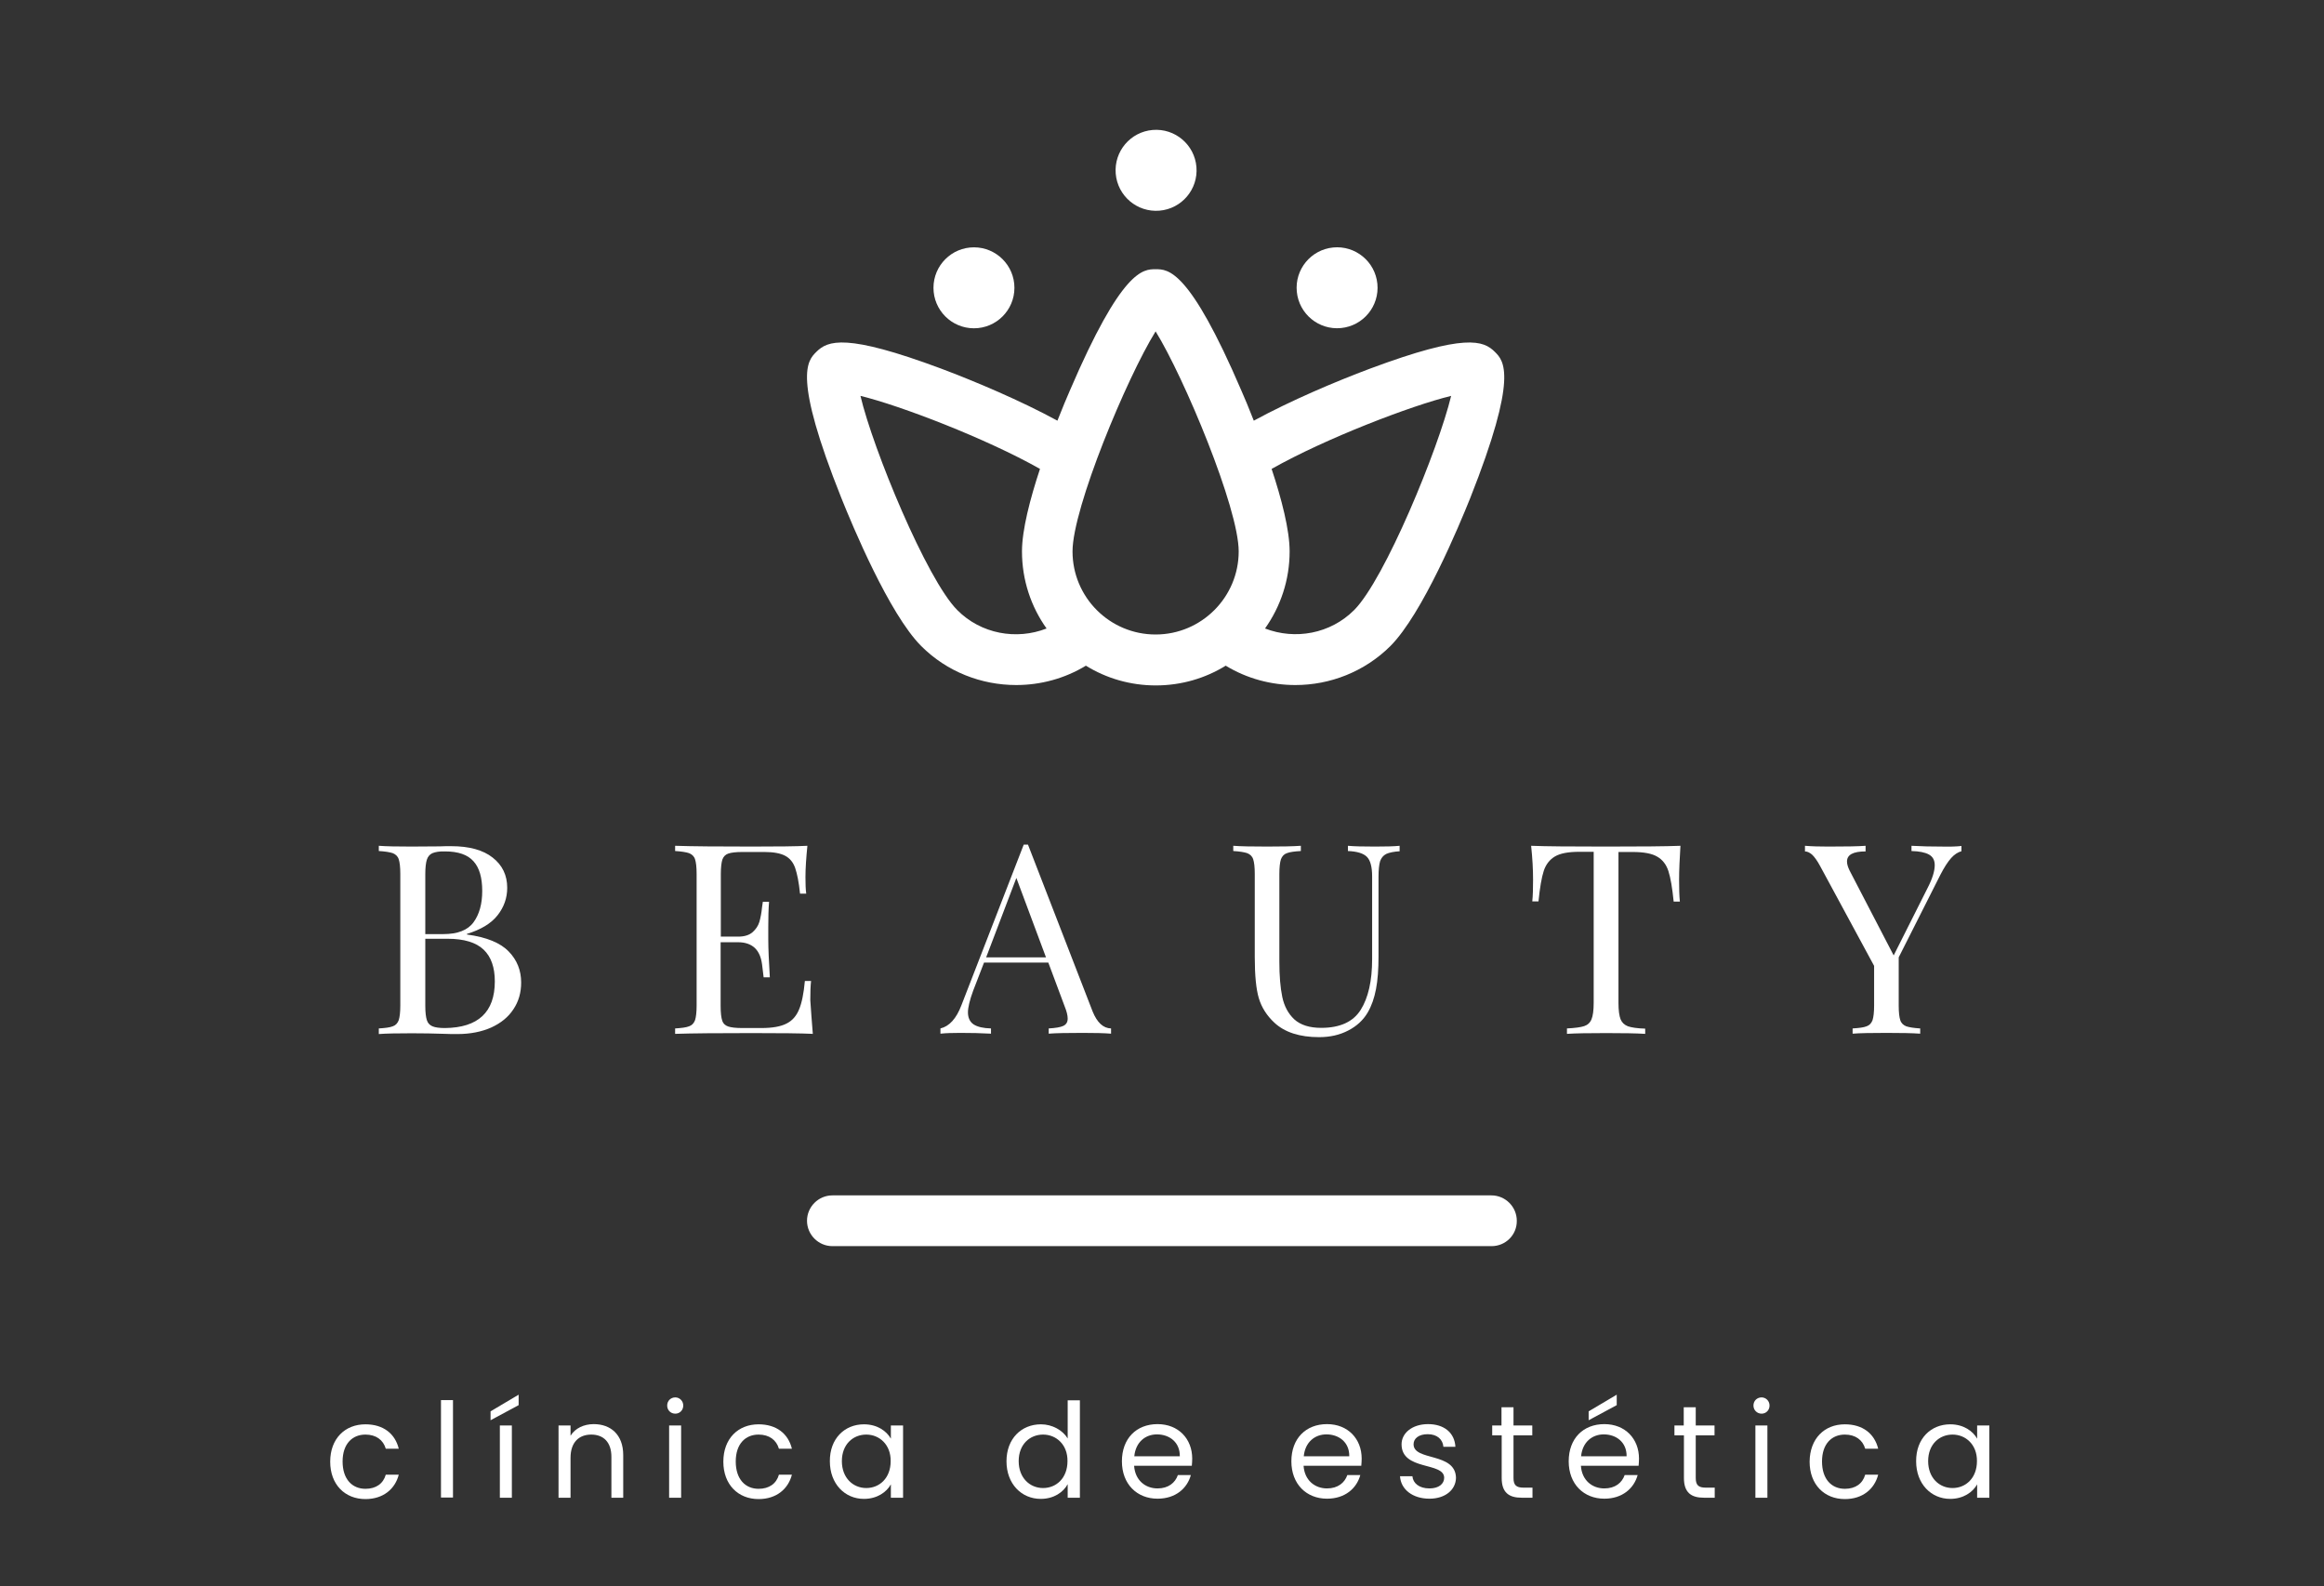 <?xml version="1.0" encoding="utf-8"?>
<!-- Generator: Adobe Illustrator 28.2.0, SVG Export Plug-In . SVG Version: 6.00 Build 0)  -->
<svg version="1.1" id="Layer_1" xmlns="http://www.w3.org/2000/svg" xmlns:xlink="http://www.w3.org/1999/xlink" x="0px" y="0px"
	 viewBox="0 0 1200 819" style="enable-background:new 0 0 1200 819;" xml:space="preserve">
<rect x="0" y="0" width="1200" height="819" fill="#333333" stroke="none"/>
<style type="text/css">
	.st0{fill:#FFFFFF;}
</style>
<g id="Background">
</g>
<g id="Graphic_Elements">
	<g>
		<g>
			<path class="st0" d="M770.2,643.4H429.8c-7.2,0-13.1-5.9-13.1-13.1c0-7.2,5.9-13.1,13.1-13.1h340.3c7.2,0,13.1,5.9,13.1,13.1
				C783.3,637.6,777.4,643.4,770.2,643.4z"/>
		</g>
		<g>
			<path class="st0" d="M771.9,181.7c-5.9-5.9-15.3-9.7-64.4,8.6c-17.9,6.7-41.2,16.6-60.1,26.9c-2.6-6.7-4.9-12.1-6.4-15.5
				C614.1,139,603.2,139,596.7,139s-17.4,0-44.3,62.7c-1.5,3.4-3.8,8.9-6.4,15.5c-18.9-10.3-42.3-20.2-60.1-26.9
				c-49.1-18.3-58.5-14.5-64.4-8.6c-4.6,4.6-12.3,12.3,13,75.6c5.5,13.7,24.6,59.7,41.2,76.3c13.3,13.3,31.1,20.1,49,20.1
				c12.5,0,25-3.3,36-10c10.5,6.5,22.9,10.2,36.1,10.2c13.2,0,25.6-3.7,36.1-10.2c11,6.7,23.5,10,36,10c17.8,0,35.6-6.8,49-20.1
				c16.6-16.6,35.7-62.6,41.2-76.3C784.2,194,776.5,186.3,771.9,181.7z M494.3,315c-15.8-15.8-43.6-83.3-50-110.6
				c20.6,5,64.9,22,92.7,37.7c-5.1,15.4-9.3,31.5-9.3,42.6c0,14.8,4.7,28.6,12.7,39.8C524.8,330.6,506.5,327.3,494.3,315z
				 M553.8,284.7c0-22.4,28.1-89.8,42.9-113.6c14.7,23.8,42.9,91.2,42.9,113.6c0,23.6-19.2,42.9-42.9,42.9S553.8,308.4,553.8,284.7z
				 M699.2,315c-12.3,12.3-30.5,15.5-46,9.5c8-11.3,12.7-25,12.7-39.8c0-11.1-4.2-27.2-9.3-42.6c27.8-15.7,72.1-32.7,92.7-37.7
				C742.7,231.8,715,299.2,699.2,315z"/>
			
				<ellipse transform="matrix(0.997 -8.248038e-02 8.248038e-02 0.997 -5.217 49.516)" class="st0" cx="596.7" cy="87.9" rx="20.9" ry="20.9"/>
			
				<ellipse transform="matrix(0.995 -9.854159e-02 9.854159e-02 0.995 -11.282 68.764)" class="st0" cx="690.5" cy="148.6" rx="20.9" ry="20.9"/>
			<ellipse class="st0" cx="502.9" cy="148.6" rx="20.9" ry="20.9"/>
		</g>
	</g>
</g>
<g id="Text">
	<g>
		<path class="st0" d="M262.7,491.3c4.3,4.4,6.4,9.8,6.4,16c0,5.2-1.3,9.8-4,13.8c-2.6,4-6.4,7.1-11.4,9.4
			c-4.9,2.2-10.8,3.4-17.5,3.4c-2.5,0-4.6,0-6.3-0.1c-5.8-0.2-11.6-0.3-17.3-0.3c-7.5,0-13.2,0.1-17,0.4V531
			c3.3-0.2,5.7-0.5,7.2-1.1c1.5-0.5,2.5-1.6,3.1-3.2c0.5-1.6,0.8-4.1,0.8-7.5v-68c0-3.5-0.3-6-0.8-7.5c-0.5-1.6-1.6-2.6-3.1-3.2
			c-1.5-0.5-3.9-0.9-7.2-1.1v-2.7c3.8,0.3,9.4,0.4,16.7,0.4l14.8-0.1c1.7-0.1,3.7-0.1,5.9-0.1c9.3,0,16.5,2,21.4,5.9
			c5,3.9,7.5,9.1,7.5,15.6c0,5.3-1.7,10-5,14.2c-3.3,4.2-8.6,7.4-15.8,9.6v0.3C251.3,483.9,258.4,486.8,262.7,491.3z M223.3,440.5
			c-1.4,0.6-2.4,1.8-2.9,3.4s-0.8,4.1-0.8,7.4v31h9.2c7.5,0,12.7-2,15.7-6.1s4.5-9.5,4.5-16.2c0-6.9-1.5-12-4.5-15.3
			c-3-3.4-7.9-5.1-14.7-5.1C226.9,439.5,224.8,439.9,223.3,440.5z M255.5,506.7c0-7.2-1.9-12.7-5.8-16.4c-3.9-3.7-10.1-5.6-18.6-5.6
			h-11.5v34.7c0,3.3,0.3,5.7,0.8,7.3s1.5,2.6,2.9,3.2c1.4,0.6,3.6,0.9,6.5,0.9C246.9,530.6,255.5,522.6,255.5,506.7z"/>
		<path class="st0" d="M419.7,533.8c-6.2-0.3-16.7-0.4-31.4-0.4c-17.5,0-30.8,0.1-39.7,0.4V531c3.3-0.2,5.7-0.5,7.2-1.1
			c1.5-0.5,2.5-1.6,3.1-3.2c0.5-1.6,0.8-4.1,0.8-7.5v-68c0-3.5-0.3-6-0.8-7.5c-0.5-1.6-1.6-2.6-3.1-3.2c-1.5-0.5-3.9-0.9-7.2-1.1
			v-2.7c9,0.3,22.2,0.4,39.7,0.4c13.4,0,23-0.1,28.6-0.4c-0.6,6-1,11.4-1,16.2c0,3.6,0.1,6.4,0.4,8.5h-3.2
			c-0.6-5.9-1.5-10.3-2.5-13.2c-1-2.9-2.7-5-5.1-6.3s-6-2-10.8-2h-11.4c-3.3,0-5.7,0.3-7.2,0.8s-2.5,1.5-3.1,3.1
			c-0.5,1.6-0.8,4.1-0.8,7.5v32.3h9c3.2,0,5.7-0.8,7.4-2.3c1.7-1.5,2.9-3.3,3.5-5.3c0.6-2.1,1.1-4.6,1.4-7.7l0.4-2.7h3.2
			c-0.3,3.8-0.4,8.1-0.4,12.9v6.6c0,4.7,0.3,11.1,0.8,19.5h-3.2c-0.1-0.6-0.4-2.9-0.8-6.6c-0.5-3.8-1.7-6.6-3.8-8.6
			c-2.1-1.9-4.9-2.9-8.6-2.9h-9v32.9c0,3.5,0.3,6,0.8,7.5c0.5,1.6,1.6,2.6,3.1,3.1s3.9,0.8,7.2,0.8h10c5.7,0,10-0.8,12.9-2.3
			c3-1.5,5.1-3.9,6.5-7.3c1.4-3.3,2.4-8.2,3-14.7h3.2c-0.3,2.5-0.4,5.8-0.4,9.9C418.8,521.5,419.1,527.3,419.7,533.8z"/>
		<path class="st0" d="M573.7,531v2.7c-3.7-0.3-8.5-0.4-14.7-0.4c-7.9,0-13.7,0.1-17.5,0.4V531c3.5-0.2,6-0.6,7.5-1.3
			s2.3-1.9,2.3-3.8c0-1.6-0.5-3.7-1.6-6.4l-8.4-22.5h-33.2l-5.6,14.5c-1.8,4.9-2.7,8.7-2.7,11.2c0,2.8,1,4.9,2.9,6.2
			c2,1.3,5,2,9,2.1v2.7c-5.2-0.3-10.5-0.4-15.8-0.4c-4.1,0-7.5,0.1-10.3,0.4V531c4.6-1.1,8.2-5.1,10.8-11.9l32.2-83h2.2l33.4,86.2
			C566.5,527.9,569.6,530.9,573.7,531z M540.1,494.3l-15.3-41l-15.6,41H540.1z"/>
		<path class="st0" d="M722.9,439.5c-3.2,0.2-5.6,0.7-7.1,1.4c-1.6,0.8-2.6,2.1-3.2,3.8c-0.5,1.8-0.8,4.4-0.8,7.9v41.2
			c0,6.6-0.4,12.2-1.3,16.9c-0.9,4.7-2.3,8.7-4.3,12.1c-2.3,3.9-5.6,7-10.1,9.3c-4.4,2.3-9.4,3.4-15,3.4c-10,0-17.7-2.5-23-7.4
			c-4-3.7-6.7-8-8.1-12.7c-1.4-4.7-2.1-11.8-2.1-21.2v-43c0-3.5-0.3-6-0.8-7.5c-0.5-1.6-1.6-2.6-3.1-3.2c-1.5-0.5-3.9-0.9-7.2-1.1
			v-2.7c3.8,0.3,9.7,0.4,17.5,0.4c7.4,0,13.2-0.1,17.4-0.4v2.7c-3.3,0.2-5.7,0.5-7.2,1.1c-1.5,0.5-2.5,1.6-3.1,3.2
			c-0.5,1.6-0.8,4.1-0.8,7.5v45.3c0,7.3,0.5,13.4,1.5,18.2c1,4.8,3.1,8.7,6.2,11.6c3.2,2.9,7.8,4.4,13.9,4.4
			c9.7,0,16.5-3.1,20.4-9.3s5.9-14.9,5.9-26.2v-42.7c0-4.9-0.9-8.3-2.7-10.1c-1.8-1.8-5-2.8-9.8-3v-2.7c3.3,0.3,7.9,0.4,14,0.4
			c5.5,0,9.7-0.1,12.7-0.4v2.8H722.9z"/>
		<path class="st0" d="M867,454.3c0,4.6,0.1,8.3,0.4,11.2h-3.2c-0.7-7-1.6-12.3-2.7-15.7c-1.1-3.4-3-5.9-5.8-7.5
			c-2.7-1.6-6.9-2.4-12.6-2.4h-7.4v78c0,3.8,0.4,6.6,1.1,8.4c0.7,1.7,2,2.9,3.8,3.6c1.8,0.6,4.8,1.1,8.9,1.2v2.7
			c-4.8-0.3-11.5-0.4-20.1-0.4c-9.1,0-15.9,0.1-20.3,0.4V531c4.1-0.2,7.1-0.6,8.9-1.2c1.8-0.6,3.1-1.8,3.8-3.6
			c0.7-1.7,1.1-4.5,1.1-8.4v-78h-7.4c-5.7,0-9.9,0.8-12.6,2.4c-2.7,1.6-4.7,4.1-5.8,7.5s-2,8.7-2.7,15.7h-3.2
			c0.3-2.9,0.4-6.7,0.4-11.2c0-5.2-0.3-11-1-17.5c7.6,0.3,20.5,0.4,38.6,0.4s30.9-0.1,38.5-0.4C867.3,443.3,867,449.1,867,454.3z"/>
		<path class="st0" d="M1012.8,436.8v2.7c-1.8,0.5-3.6,1.6-5.3,3.5s-3.6,4.8-5.6,8.7l-21.5,42.6v24.9c0,3.5,0.3,6,0.8,7.5
			c0.5,1.6,1.6,2.6,3.1,3.2c1.5,0.5,3.9,0.9,7.2,1.1v2.7c-4.2-0.3-10-0.4-17.4-0.4c-7.9,0-13.7,0.1-17.5,0.4V531
			c3.3-0.2,5.7-0.5,7.2-1.1c1.5-0.5,2.5-1.6,3.1-3.2c0.5-1.6,0.8-4.1,0.8-7.5v-20.5l-27.8-51.4c-1.6-3-3.1-5-4.3-6.1
			c-1.2-1-2.4-1.6-3.6-1.6v-2.9c3.6,0.3,7.6,0.4,12.1,0.4c8.9,0,15.3-0.1,19.2-0.4v2.9c-6.4,0-9.6,1.7-9.6,5.2c0,1.4,0.5,3,1.4,4.8
			l22.7,43.7l17.5-34.8c2.5-4.8,3.7-8.8,3.7-11.8c0-2.6-1-4.4-3-5.5s-5-1.7-9-1.8v-2.7c5.2,0.3,10.5,0.4,15.8,0.4
			C1006.6,437.2,1010.1,437.1,1012.8,436.8z"/>
	</g>
	<g>
		<path class="st0" d="M188.7,735.4c9.2,0,15.3,4.8,17.2,12.6h-6.7c-1.3-4.5-5-7.3-10.5-7.3c-6.8,0-11.8,4.8-11.8,13.9
			c0,9.2,5,14.1,11.8,14.1c5.5,0,9.2-2.7,10.5-7.3h6.7c-1.9,7.4-8,12.6-17.2,12.6c-10.6,0-18.2-7.5-18.2-19.3
			C170.5,742.8,178.1,735.4,188.7,735.4z"/>
		<path class="st0" d="M227.7,722.9h6.2v50.3h-6.2V722.9z"/>
		<path class="st0" d="M267.8,720.1v5.4l-14.5,7.8v-4.6L267.8,720.1z M258.1,736h6.2v37.3h-6.2V736z"/>
		<path class="st0" d="M315.7,752.2c0-7.6-4.1-11.5-10.4-11.5s-10.7,3.9-10.7,12v20.6h-6.2V736h6.2v5.3c2.4-3.9,6.9-6,12-6
			c8.6,0,15.2,5.3,15.2,16v22h-6.1V752.2z"/>
		<path class="st0" d="M344.5,725.7c0-2.4,1.8-4.2,4.2-4.2c2.2,0,4.1,1.8,4.1,4.2s-1.8,4.2-4.1,4.2
			C346.3,729.9,344.5,728.1,344.5,725.7z M345.5,736h6.2v37.3h-6.2V736z"/>
		<path class="st0" d="M391.7,735.4c9.2,0,15.3,4.8,17.2,12.6h-6.7c-1.3-4.5-5-7.3-10.5-7.3c-6.8,0-11.8,4.8-11.8,13.9
			c0,9.2,5,14.1,11.8,14.1c5.5,0,9.2-2.7,10.5-7.3h6.7c-1.9,7.4-8,12.6-17.2,12.6c-10.6,0-18.2-7.5-18.2-19.3
			C373.5,742.8,381.1,735.4,391.7,735.4z"/>
		<path class="st0" d="M446.1,735.4c6.9,0,11.7,3.5,13.9,7.4V736h6.3v37.3H460v-6.9c-2.2,4-7.1,7.5-13.9,7.5
			c-9.9,0-17.6-7.8-17.6-19.4C428.4,742.8,436.1,735.4,446.1,735.4z M447.3,740.7c-6.8,0-12.6,5-12.6,13.7s5.8,13.9,12.6,13.9
			c6.8,0,12.6-5.1,12.6-13.9C460,745.9,454.1,740.7,447.3,740.7z"/>
		<path class="st0" d="M537.5,735.4c5.8,0,11.2,3,13.8,7.3V723h6.3v50.3h-6.3v-7c-2.2,4.1-7.1,7.6-13.9,7.6
			c-10,0-17.7-7.8-17.7-19.4C519.7,742.8,527.4,735.4,537.5,735.4z M538.6,740.7c-6.8,0-12.6,5-12.6,13.7s5.8,13.9,12.6,13.9
			s12.6-5.1,12.6-13.9C551.3,745.9,545.4,740.7,538.6,740.7z"/>
		<path class="st0" d="M597.7,773.8c-10.6,0-18.4-7.5-18.4-19.3s7.5-19.2,18.4-19.2c10.8,0,17.9,7.6,17.9,17.8
			c0,1.4-0.1,2.4-0.2,3.7h-29.8c0.5,7.5,5.8,11.7,12.1,11.7c5.6,0,9.1-2.9,10.5-6.9h6.7C613,768.5,607,773.8,597.7,773.8z
			 M585.7,751.9h23.5c0.1-7.3-5.4-11.3-11.8-11.3C591.4,740.6,586.4,744.6,585.7,751.9z"/>
		<path class="st0" d="M685.2,773.8c-10.6,0-18.4-7.5-18.4-19.3s7.5-19.2,18.4-19.2c10.8,0,17.9,7.6,17.9,17.8
			c0,1.4-0.1,2.4-0.2,3.7h-29.8c0.5,7.5,5.8,11.7,12.1,11.7c5.6,0,9.1-2.9,10.5-6.9h6.7C700.5,768.5,694.5,773.8,685.2,773.8z
			 M673.2,751.9h23.5c0.1-7.3-5.4-11.3-11.8-11.3C678.9,740.6,673.9,744.6,673.2,751.9z"/>
		<path class="st0" d="M738.1,773.8c-8.7,0-14.8-4.8-15.2-11.6h6.4c0.3,3.6,3.5,6.3,8.8,6.3c4.9,0,7.6-2.4,7.6-5.5
			c0-8.3-22-3.5-22-17.3c0-5.7,5.4-10.4,13.7-10.4c8.2,0,13.7,4.4,14.1,11.7h-6.2c-0.3-3.7-3.1-6.5-8.1-6.5c-4.6,0-7.3,2.2-7.3,5.2
			c0,8.8,21.6,4,21.9,17.3C751.7,769.2,746.3,773.8,738.1,773.8z"/>
		<path class="st0" d="M775.3,741.1h-4.8V736h4.8v-9.4h6.2v9.4h9.7v5.1h-9.7v22c0,3.7,1.4,5,5.2,5h4.6v5.2h-5.6
			c-6.6,0-10.3-2.7-10.3-10.2v-22H775.3z"/>
		<path class="st0" d="M828.4,773.8c-10.6,0-18.4-7.5-18.4-19.3s7.5-19.2,18.4-19.2c10.8,0,17.9,7.6,17.9,17.8
			c0,1.4-0.1,2.4-0.2,3.7h-29.8c0.5,7.5,5.8,11.7,12.1,11.7c5.6,0,9.1-2.9,10.5-6.9h6.7C843.7,768.5,837.7,773.8,828.4,773.8z
			 M816.4,751.9h23.5c0.1-7.3-5.4-11.3-11.8-11.3C822.1,740.6,817.1,744.6,816.4,751.9z M834.8,720.1v5.4l-14.5,7.8v-4.6
			L834.8,720.1z"/>
		<path class="st0" d="M869.4,741.1h-4.8V736h4.8v-9.4h6.2v9.4h9.7v5.1h-9.7v22c0,3.7,1.4,5,5.2,5h4.6v5.2h-5.6
			c-6.6,0-10.3-2.7-10.3-10.2v-22H869.4z"/>
		<path class="st0" d="M905.4,725.7c0-2.4,1.8-4.2,4.2-4.2c2.2,0,4.1,1.8,4.1,4.2s-1.8,4.2-4.1,4.2
			C907.3,729.9,905.4,728.1,905.4,725.7z M906.4,736h6.2v37.3h-6.2V736z"/>
		<path class="st0" d="M952.6,735.4c9.2,0,15.3,4.8,17.2,12.6h-6.7c-1.3-4.5-5-7.3-10.5-7.3c-6.8,0-11.8,4.8-11.8,13.9
			c0,9.2,5,14.1,11.8,14.1c5.5,0,9.2-2.7,10.5-7.3h6.7c-1.9,7.4-8,12.6-17.2,12.6c-10.6,0-18.2-7.5-18.2-19.3
			C934.5,742.8,942,735.4,952.6,735.4z"/>
		<path class="st0" d="M1007,735.4c6.9,0,11.7,3.5,13.9,7.4V736h6.3v37.3h-6.3v-6.9c-2.2,4-7.1,7.5-13.9,7.5
			c-9.9,0-17.6-7.8-17.6-19.4C989.3,742.8,997,735.4,1007,735.4z M1008.2,740.7c-6.8,0-12.6,5-12.6,13.7s5.8,13.9,12.6,13.9
			s12.6-5.1,12.6-13.9C1020.9,745.9,1015,740.7,1008.2,740.7z"/>
	</g>
</g>
</svg>
